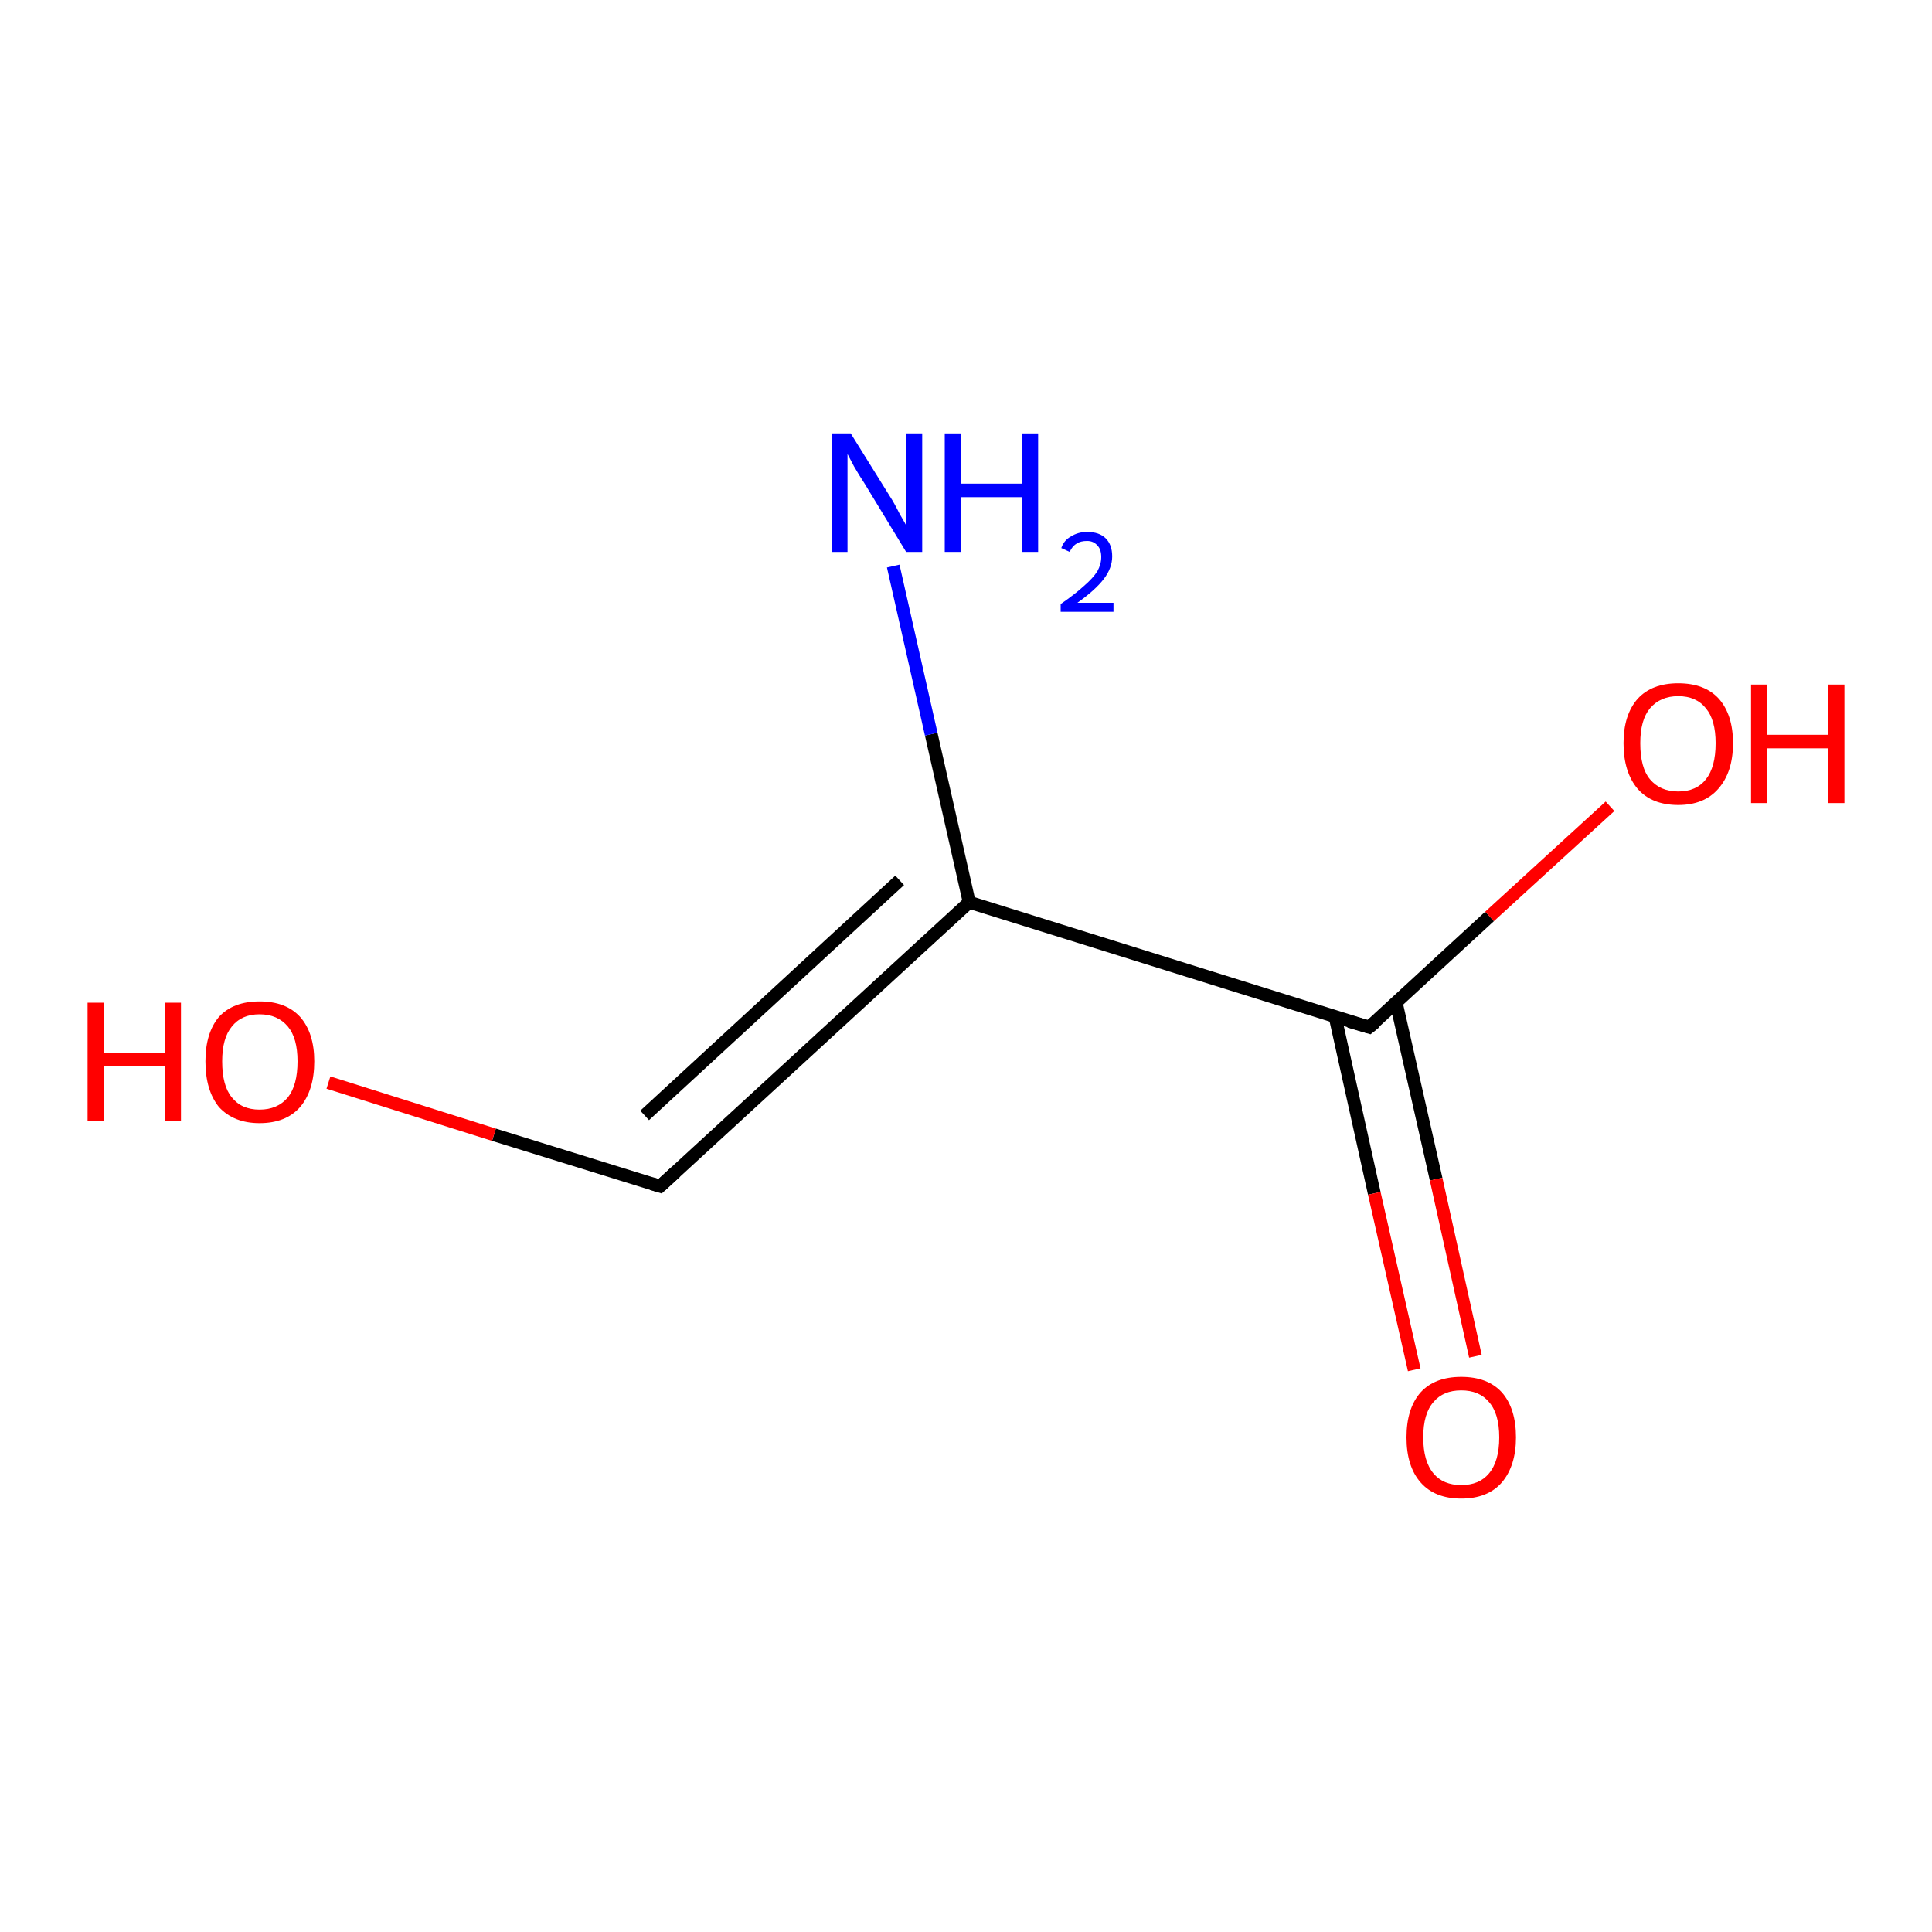 <?xml version='1.0' encoding='iso-8859-1'?>
<svg version='1.1' baseProfile='full'
              xmlns='http://www.w3.org/2000/svg'
                      xmlns:rdkit='http://www.rdkit.org/xml'
                      xmlns:xlink='http://www.w3.org/1999/xlink'
                  xml:space='preserve'
width='300px' height='300px' viewBox='0 0 300 300'>
<!-- END OF HEADER -->
<rect style='opacity:1.0;fill:#FFFFFF;stroke:none' width='300.0' height='300.0' x='0.0' y='0.0'> </rect>
<path class='bond-0 atom-0 atom-1' d='M 207.3,157.8 L 213.4,185.3' style='fill:none;fill-rule:evenodd;stroke:#000000;stroke-width:2.0px;stroke-linecap:butt;stroke-linejoin:miter;stroke-opacity:1' />
<path class='bond-0 atom-0 atom-1' d='M 213.4,185.3 L 219.6,212.7' style='fill:none;fill-rule:evenodd;stroke:#FF0000;stroke-width:2.0px;stroke-linecap:butt;stroke-linejoin:miter;stroke-opacity:1' />
<path class='bond-0 atom-0 atom-1' d='M 216.8,155.7 L 223.0,183.1' style='fill:none;fill-rule:evenodd;stroke:#000000;stroke-width:2.0px;stroke-linecap:butt;stroke-linejoin:miter;stroke-opacity:1' />
<path class='bond-0 atom-0 atom-1' d='M 223.0,183.1 L 229.1,210.6' style='fill:none;fill-rule:evenodd;stroke:#FF0000;stroke-width:2.0px;stroke-linecap:butt;stroke-linejoin:miter;stroke-opacity:1' />
<path class='bond-1 atom-0 atom-2' d='M 212.6,159.5 L 150.5,140.1' style='fill:none;fill-rule:evenodd;stroke:#000000;stroke-width:2.0px;stroke-linecap:butt;stroke-linejoin:miter;stroke-opacity:1' />
<path class='bond-2 atom-2 atom-3' d='M 150.5,140.1 L 144.6,114.0' style='fill:none;fill-rule:evenodd;stroke:#000000;stroke-width:2.0px;stroke-linecap:butt;stroke-linejoin:miter;stroke-opacity:1' />
<path class='bond-2 atom-2 atom-3' d='M 144.6,114.0 L 138.7,87.9' style='fill:none;fill-rule:evenodd;stroke:#0000FF;stroke-width:2.0px;stroke-linecap:butt;stroke-linejoin:miter;stroke-opacity:1' />
<path class='bond-3 atom-2 atom-4' d='M 150.5,140.1 L 102.5,184.2' style='fill:none;fill-rule:evenodd;stroke:#000000;stroke-width:2.0px;stroke-linecap:butt;stroke-linejoin:miter;stroke-opacity:1' />
<path class='bond-3 atom-2 atom-4' d='M 139.7,136.7 L 100.1,173.2' style='fill:none;fill-rule:evenodd;stroke:#000000;stroke-width:2.0px;stroke-linecap:butt;stroke-linejoin:miter;stroke-opacity:1' />
<path class='bond-4 atom-4 atom-5' d='M 102.5,184.2 L 76.7,176.2' style='fill:none;fill-rule:evenodd;stroke:#000000;stroke-width:2.0px;stroke-linecap:butt;stroke-linejoin:miter;stroke-opacity:1' />
<path class='bond-4 atom-4 atom-5' d='M 76.7,176.2 L 51.0,168.1' style='fill:none;fill-rule:evenodd;stroke:#FF0000;stroke-width:2.0px;stroke-linecap:butt;stroke-linejoin:miter;stroke-opacity:1' />
<path class='bond-5 atom-0 atom-6' d='M 212.6,159.5 L 231.3,142.3' style='fill:none;fill-rule:evenodd;stroke:#000000;stroke-width:2.0px;stroke-linecap:butt;stroke-linejoin:miter;stroke-opacity:1' />
<path class='bond-5 atom-0 atom-6' d='M 231.3,142.3 L 250.0,125.2' style='fill:none;fill-rule:evenodd;stroke:#FF0000;stroke-width:2.0px;stroke-linecap:butt;stroke-linejoin:miter;stroke-opacity:1' />
<path d='M 209.5,158.6 L 212.6,159.5 L 213.6,158.7' style='fill:none;stroke:#000000;stroke-width:2.0px;stroke-linecap:butt;stroke-linejoin:miter;stroke-opacity:1;' />
<path d='M 104.9,182.0 L 102.5,184.2 L 101.2,183.8' style='fill:none;stroke:#000000;stroke-width:2.0px;stroke-linecap:butt;stroke-linejoin:miter;stroke-opacity:1;' />
<path class='atom-1' d='M 218.4 223.2
Q 218.4 218.7, 220.6 216.2
Q 222.8 213.8, 226.9 213.8
Q 231.0 213.8, 233.2 216.2
Q 235.4 218.7, 235.4 223.2
Q 235.4 227.6, 233.2 230.2
Q 231.0 232.7, 226.9 232.7
Q 222.8 232.7, 220.6 230.2
Q 218.4 227.7, 218.4 223.2
M 226.9 230.6
Q 229.7 230.6, 231.2 228.8
Q 232.8 226.9, 232.8 223.2
Q 232.8 219.5, 231.2 217.7
Q 229.7 215.9, 226.9 215.9
Q 224.1 215.9, 222.6 217.7
Q 221.0 219.5, 221.0 223.2
Q 221.0 226.9, 222.6 228.8
Q 224.1 230.6, 226.9 230.6
' fill='#FF0000'/>
<path class='atom-3' d='M 132.1 67.3
L 138.2 77.1
Q 138.8 78.0, 139.7 79.8
Q 140.7 81.5, 140.7 81.6
L 140.7 67.3
L 143.2 67.3
L 143.2 85.7
L 140.7 85.7
L 134.2 75.0
Q 133.4 73.8, 132.6 72.4
Q 131.8 70.9, 131.6 70.5
L 131.6 85.7
L 129.2 85.7
L 129.2 67.3
L 132.1 67.3
' fill='#0000FF'/>
<path class='atom-3' d='M 146.7 67.3
L 149.2 67.3
L 149.2 75.1
L 158.7 75.1
L 158.7 67.3
L 161.2 67.3
L 161.2 85.7
L 158.7 85.7
L 158.7 77.2
L 149.2 77.2
L 149.2 85.7
L 146.7 85.7
L 146.7 67.3
' fill='#0000FF'/>
<path class='atom-3' d='M 164.8 85.1
Q 165.2 83.9, 166.3 83.3
Q 167.4 82.6, 168.8 82.6
Q 170.7 82.6, 171.7 83.6
Q 172.7 84.6, 172.7 86.4
Q 172.7 88.2, 171.4 89.9
Q 170.1 91.6, 167.3 93.6
L 172.9 93.6
L 172.9 95.0
L 164.7 95.0
L 164.7 93.8
Q 167.0 92.2, 168.3 91.0
Q 169.7 89.8, 170.4 88.7
Q 171.0 87.6, 171.0 86.5
Q 171.0 85.3, 170.4 84.7
Q 169.8 84.0, 168.8 84.0
Q 167.8 84.0, 167.2 84.4
Q 166.5 84.8, 166.1 85.7
L 164.8 85.1
' fill='#0000FF'/>
<path class='atom-5' d='M 13.6 155.7
L 16.1 155.7
L 16.1 163.5
L 25.6 163.5
L 25.6 155.7
L 28.1 155.7
L 28.1 174.1
L 25.6 174.1
L 25.6 165.6
L 16.1 165.6
L 16.1 174.1
L 13.6 174.1
L 13.6 155.7
' fill='#FF0000'/>
<path class='atom-5' d='M 31.9 164.8
Q 31.9 160.4, 34.0 157.9
Q 36.2 155.5, 40.3 155.5
Q 44.4 155.5, 46.6 157.9
Q 48.8 160.4, 48.8 164.8
Q 48.8 169.3, 46.6 171.9
Q 44.4 174.4, 40.3 174.4
Q 36.3 174.4, 34.0 171.9
Q 31.9 169.3, 31.9 164.8
M 40.3 172.3
Q 43.1 172.3, 44.7 170.4
Q 46.2 168.5, 46.2 164.8
Q 46.2 161.2, 44.7 159.4
Q 43.1 157.5, 40.3 157.5
Q 37.5 157.5, 36.0 159.4
Q 34.5 161.2, 34.5 164.8
Q 34.5 168.6, 36.0 170.4
Q 37.5 172.3, 40.3 172.3
' fill='#FF0000'/>
<path class='atom-6' d='M 252.1 115.4
Q 252.1 111.0, 254.3 108.5
Q 256.5 106.1, 260.6 106.1
Q 264.7 106.1, 266.9 108.5
Q 269.1 111.0, 269.1 115.4
Q 269.1 119.9, 266.8 122.5
Q 264.6 125.0, 260.6 125.0
Q 256.5 125.0, 254.3 122.5
Q 252.1 119.9, 252.1 115.4
M 260.6 122.9
Q 263.4 122.9, 264.9 121.0
Q 266.4 119.1, 266.4 115.4
Q 266.4 111.8, 264.9 110.0
Q 263.4 108.1, 260.6 108.1
Q 257.8 108.1, 256.2 110.0
Q 254.7 111.8, 254.7 115.4
Q 254.7 119.2, 256.2 121.0
Q 257.8 122.9, 260.6 122.9
' fill='#FF0000'/>
<path class='atom-6' d='M 271.9 106.3
L 274.4 106.3
L 274.4 114.1
L 283.9 114.1
L 283.9 106.3
L 286.4 106.3
L 286.4 124.7
L 283.9 124.7
L 283.9 116.2
L 274.4 116.2
L 274.4 124.7
L 271.9 124.7
L 271.9 106.3
' fill='#FF0000'/>
</svg>
